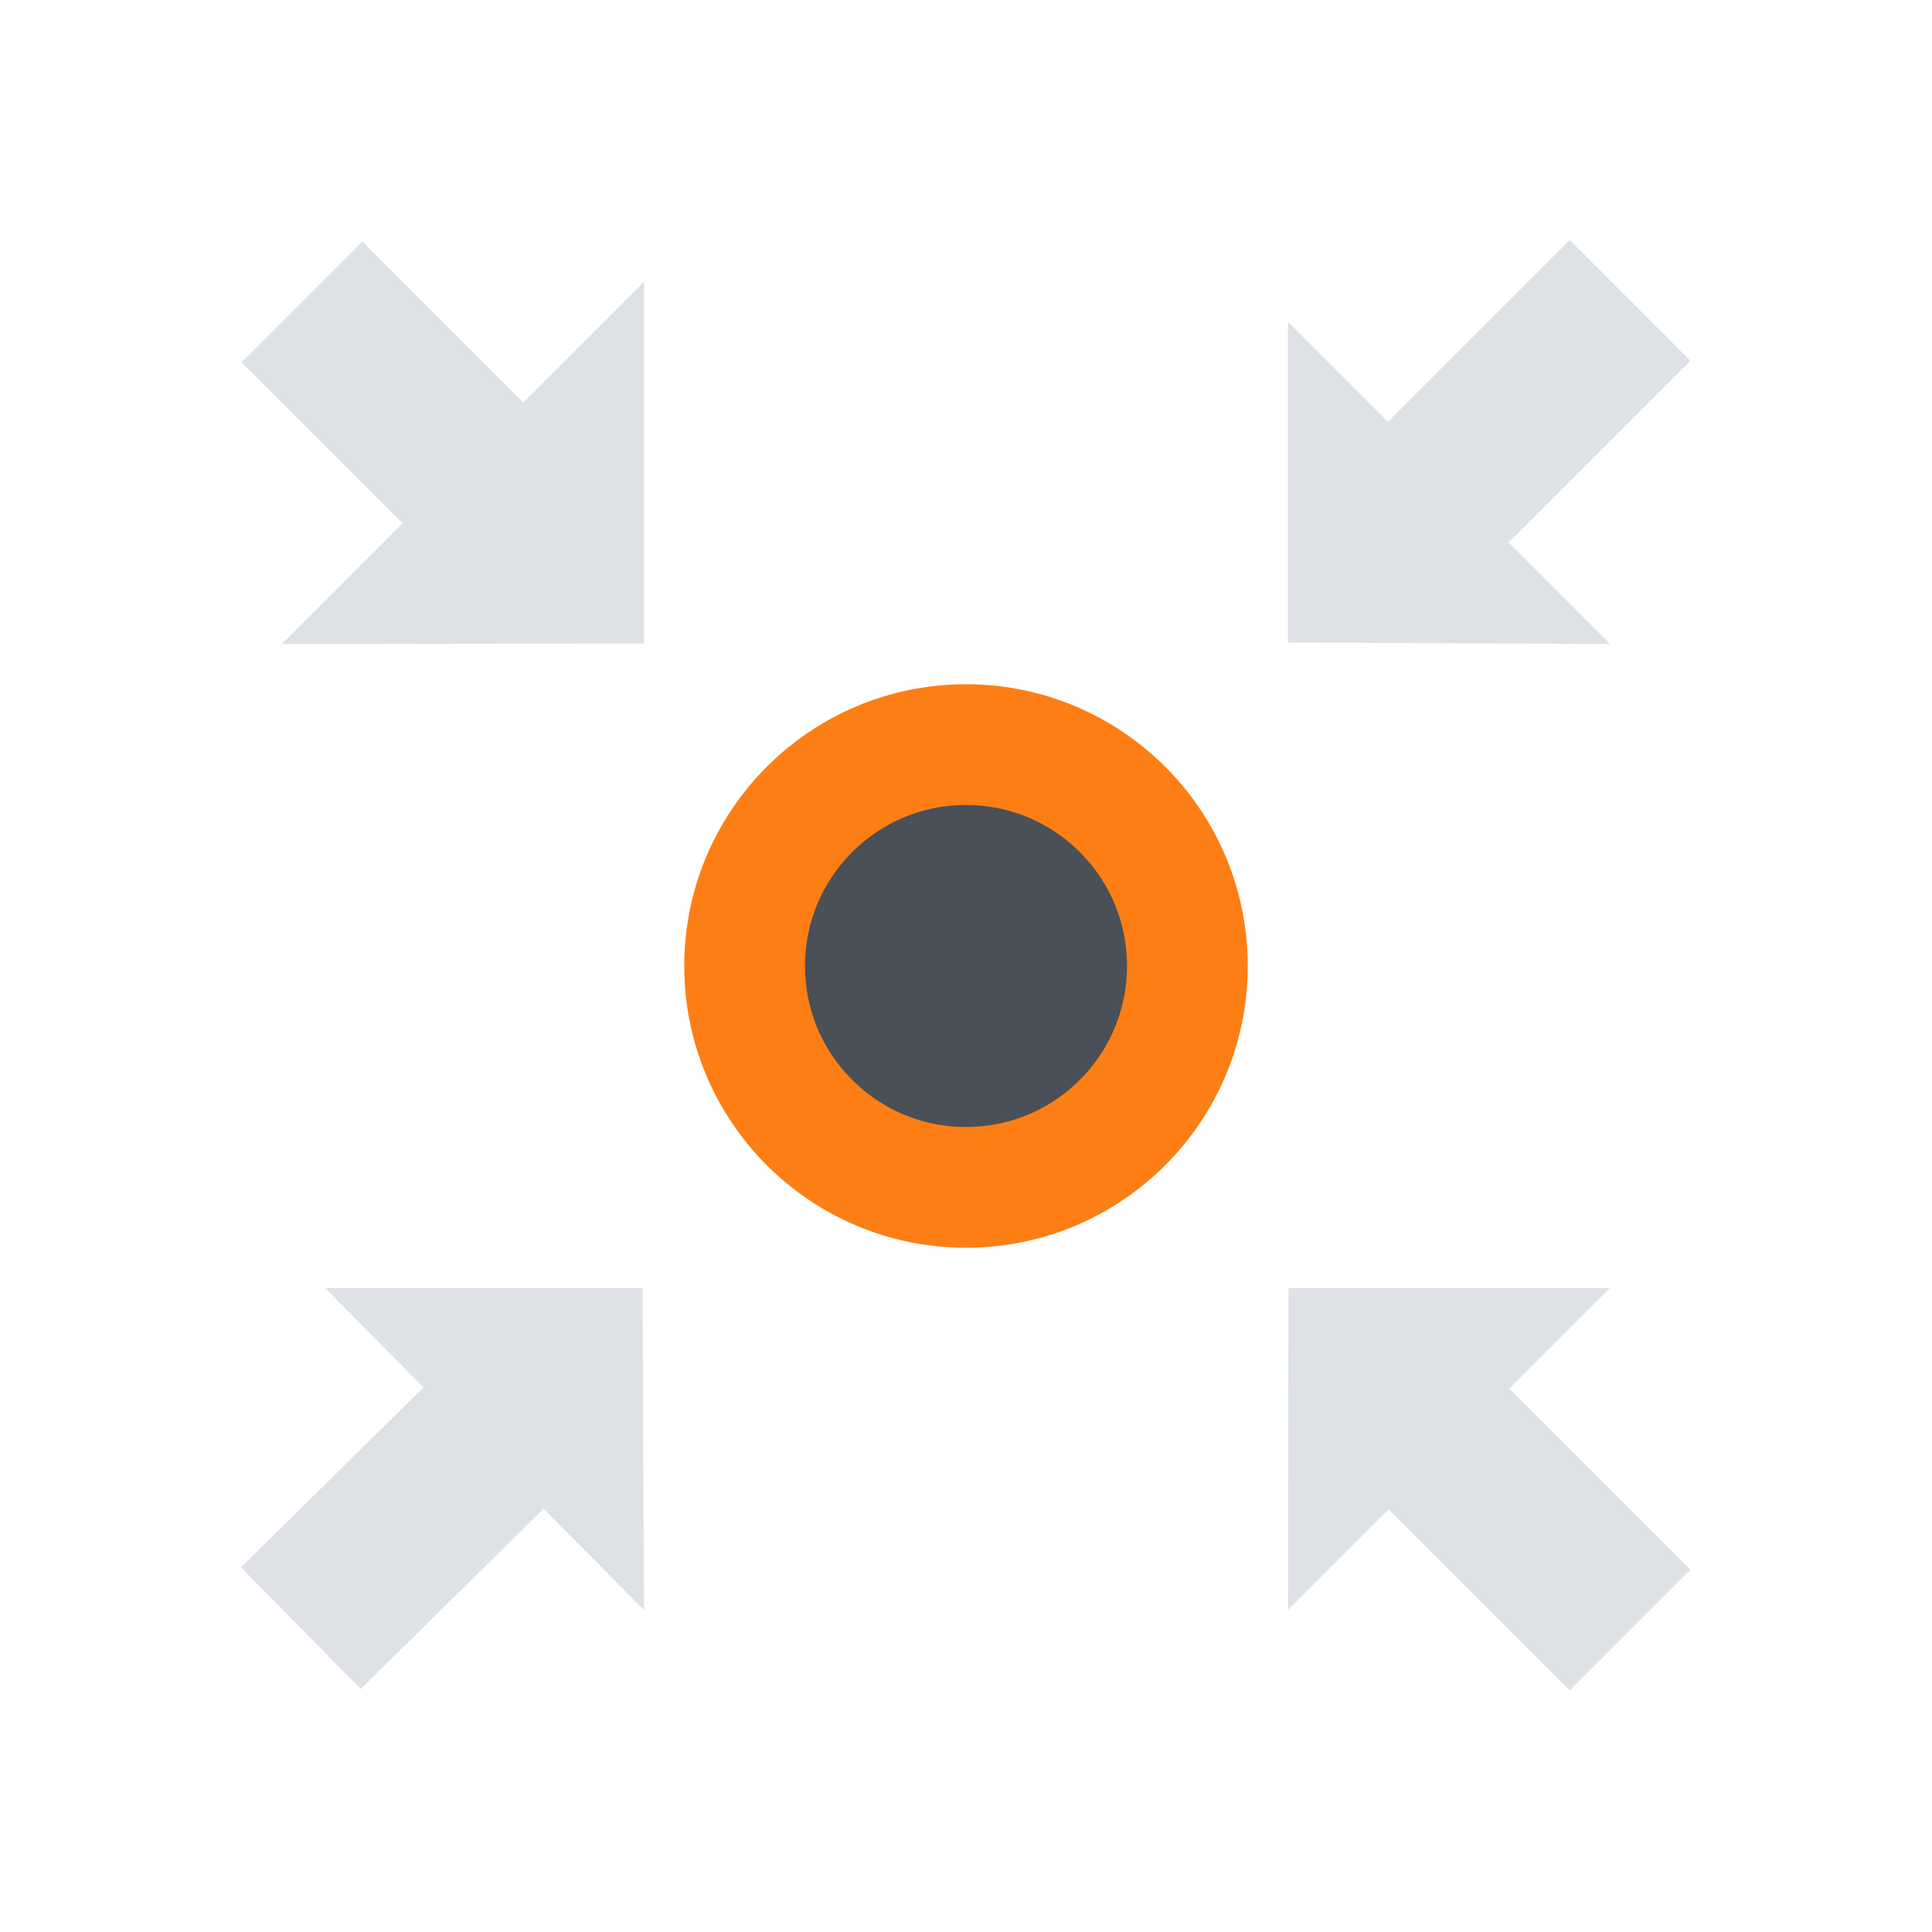 <?xml version="1.0" encoding="UTF-8" standalone="no"?>
<!-- Created with Inkscape (http://www.inkscape.org/) -->

<svg
   width="48"
   height="48"
   id="svg2816"
   version="1.1"
   sodipodi:docname="Constraint_PointOnPoint.svg"
   inkscape:version="1.3 (0e150ed6c4, 2023-07-21)"
   xmlns:inkscape="http://www.inkscape.org/namespaces/inkscape"
   xmlns:sodipodi="http://sodipodi.sourceforge.net/DTD/sodipodi-0.dtd"
   xmlns:xlink="http://www.w3.org/1999/xlink"
   xmlns="http://www.w3.org/2000/svg"
   xmlns:svg="http://www.w3.org/2000/svg">
  <sodipodi:namedview
     id="namedview33"
     pagecolor="#242424"
     bordercolor="#ffffff"
     borderopacity="1"
     inkscape:showpageshadow="0"
     inkscape:pageopacity="0"
     inkscape:pagecheckerboard="false"
     inkscape:deskcolor="#505050"
     showgrid="true"
     inkscape:zoom="22.627416"
     inkscape:cx="22.583224"
     inkscape:cy="22.627418"
     inkscape:window-width="2560"
     inkscape:window-height="1369"
     inkscape:window-x="0"
     inkscape:window-y="0"
     inkscape:window-maximized="1"
     inkscape:current-layer="svg2816"
     showguides="true">
    <sodipodi:guide
       position="5.023,45.929"
       orientation="0,-1"
       id="guide253"
       inkscape:locked="false" />
    <sodipodi:guide
       position="2.027,43.373"
       orientation="1,0"
       id="guide255"
       inkscape:locked="false" />
    <sodipodi:guide
       position="46.004,40.421"
       orientation="1,0"
       id="guide257"
       inkscape:locked="false" />
    <sodipodi:guide
       position="8.637,1.996"
       orientation="0,-1"
       id="guide259"
       inkscape:locked="false" />
    <sodipodi:guide
       position="-4.1,52.112"
       orientation="-0.707,-0.707"
       id="guide25518"
       inkscape:locked="false" />
    <sodipodi:guide
       position="52.45,52.487"
       orientation="0.707,-0.707"
       id="guide25520"
       inkscape:locked="false" />
    <inkscape:grid
       id="grid1"
       units="px"
       originx="0"
       originy="0"
       spacingx="1"
       spacingy="1"
       empcolor="#0099e5"
       empopacity="0.302"
       color="#0099e5"
       opacity="0.149"
       empspacing="5"
       dotted="false"
       gridanglex="30"
       gridanglez="30"
       visible="true" />
  </sodipodi:namedview>
  <defs
     id="defs2818">
    <linearGradient
       id="linearGradient3602">
      <stop
         style="stop-color:#ff2600;stop-opacity:1"
         offset="0"
         id="stop3604" />
      <stop
         style="stop-color:#ff5f00;stop-opacity:1"
         offset="1"
         id="stop3606" />
    </linearGradient>
    <linearGradient
       xlink:href="#linearGradient3602-7"
       id="linearGradient3608-5"
       x1="3.909"
       y1="14.364"
       x2="24.818"
       y2="14.364"
       gradientUnits="userSpaceOnUse" />
    <linearGradient
       id="linearGradient3602-7">
      <stop
         style="stop-color:#c51900;stop-opacity:1"
         offset="0"
         id="stop3604-1" />
      <stop
         style="stop-color:#ff5f00;stop-opacity:1"
         offset="1"
         id="stop3606-3" />
    </linearGradient>
    <linearGradient
       xlink:href="#linearGradient3602-5"
       id="linearGradient3608-1"
       x1="3.909"
       y1="14.364"
       x2="24.818"
       y2="14.364"
       gradientUnits="userSpaceOnUse" />
    <linearGradient
       id="linearGradient3602-5">
      <stop
         style="stop-color:#c51900;stop-opacity:1"
         offset="0"
         id="stop3604-9" />
      <stop
         style="stop-color:#ff5f00;stop-opacity:1"
         offset="1"
         id="stop3606-9" />
    </linearGradient>
    <linearGradient
       y2="14.364"
       x2="24.818"
       y1="14.364"
       x1="3.909"
       gradientUnits="userSpaceOnUse"
       id="linearGradient3686"
       xlink:href="#linearGradient3602-5" />
    <linearGradient
       xlink:href="#linearGradient3602-58"
       id="linearGradient3608-8"
       x1="3.909"
       y1="14.364"
       x2="24.818"
       y2="14.364"
       gradientUnits="userSpaceOnUse" />
    <linearGradient
       id="linearGradient3602-58">
      <stop
         style="stop-color:#c51900;stop-opacity:1"
         offset="0"
         id="stop3604-2" />
      <stop
         style="stop-color:#ff5f00;stop-opacity:1"
         offset="1"
         id="stop3606-2" />
    </linearGradient>
    <linearGradient
       y2="14.364"
       x2="24.818"
       y1="14.364"
       x1="3.909"
       gradientUnits="userSpaceOnUse"
       id="linearGradient3726"
       xlink:href="#linearGradient3602-58" />
  </defs>
  <circle
     style="fill:#495057;fill-rule:evenodd;stroke:#fd7e14;stroke-width:3;stroke-linecap:square;stroke-linejoin:round;stroke-dasharray:none;stroke-dashoffset:0.6;stroke-opacity:1;paint-order:markers fill stroke"
     id="path4772"
     cx="24"
     cy="24"
     r="5.5" />
  <path
     style="fill:#dee2e6;fill-rule:evenodd;stroke:none;stroke-width:3;stroke-linecap:round;stroke-linejoin:round;stroke-dasharray:0.03, 6;stroke-dashoffset:2.7;paint-order:markers fill stroke"
     d="M 32,15.963 V 8 l 8,8 z"
     id="path1"
     sodipodi:nodetypes="cccc" />
  <path
     style="fill:#dee2e6;fill-rule:evenodd;stroke:none;stroke-width:3;stroke-linecap:round;stroke-linejoin:round;stroke-dasharray:0.03, 6;stroke-dashoffset:2.7;paint-order:markers fill stroke"
     d="M 15.963,32 16,40 8.075,32 Z"
     id="path1-3"
     sodipodi:nodetypes="cccc" />
  <path
     style="fill:#dee2e6;fill-rule:evenodd;stroke:none;stroke-width:3;stroke-linecap:round;stroke-linejoin:round;stroke-dasharray:0.03, 6;stroke-dashoffset:2.7;paint-order:markers fill stroke"
     d="M 16,15.988 7,16 16,7 Z"
     id="path1-6"
     sodipodi:nodetypes="cccc" />
  <path
     style="fill:#dee2e6;fill-rule:evenodd;stroke:none;stroke-width:3;stroke-linecap:round;stroke-linejoin:round;stroke-dasharray:0.03, 6;stroke-dashoffset:2.7;paint-order:markers fill stroke"
     d="M 32.013,32 H 40 l -8,8 z"
     id="path1-7"
     sodipodi:nodetypes="cccc" />
  <path
     style="fill:#dee2e6;fill-rule:evenodd;stroke:none;stroke-width:3;stroke-linecap:round;stroke-linejoin:round;stroke-dasharray:0.03, 6;stroke-dashoffset:2.7;paint-order:markers fill stroke"
     d="M 11,14 6,9 9,6 l 5,5 z"
     id="path2"
     sodipodi:nodetypes="ccccc" />
  <path
     style="fill:#dee2e6;fill-rule:evenodd;stroke:none;stroke-width:3;stroke-linecap:round;stroke-linejoin:round;stroke-dasharray:0.03, 6;stroke-dashoffset:2.7;paint-order:markers fill stroke"
     d="m 34,10.963 5,-5 3,3 -5,5 z"
     id="path2-5"
     sodipodi:nodetypes="ccccc" />
  <path
     style="fill:#dee2e6;fill-rule:evenodd;stroke:none;stroke-width:3;stroke-linecap:round;stroke-linejoin:round;stroke-dasharray:0.03, 6;stroke-dashoffset:2.7;paint-order:markers fill stroke"
     d="m 39,42 -5,-5 3,-3 5,5 z"
     id="path2-3"
     sodipodi:nodetypes="ccccc" />
  <path
     style="fill:#dee2e6;fill-rule:evenodd;stroke:none;stroke-width:3;stroke-linecap:round;stroke-linejoin:round;stroke-dasharray:0.03, 6;stroke-dashoffset:2.7;paint-order:markers fill stroke"
     d="M 5.985,38.94 11.023,33.978 14,37 8.963,41.962 Z"
     id="path2-56"
     sodipodi:nodetypes="ccccc" />
</svg>
